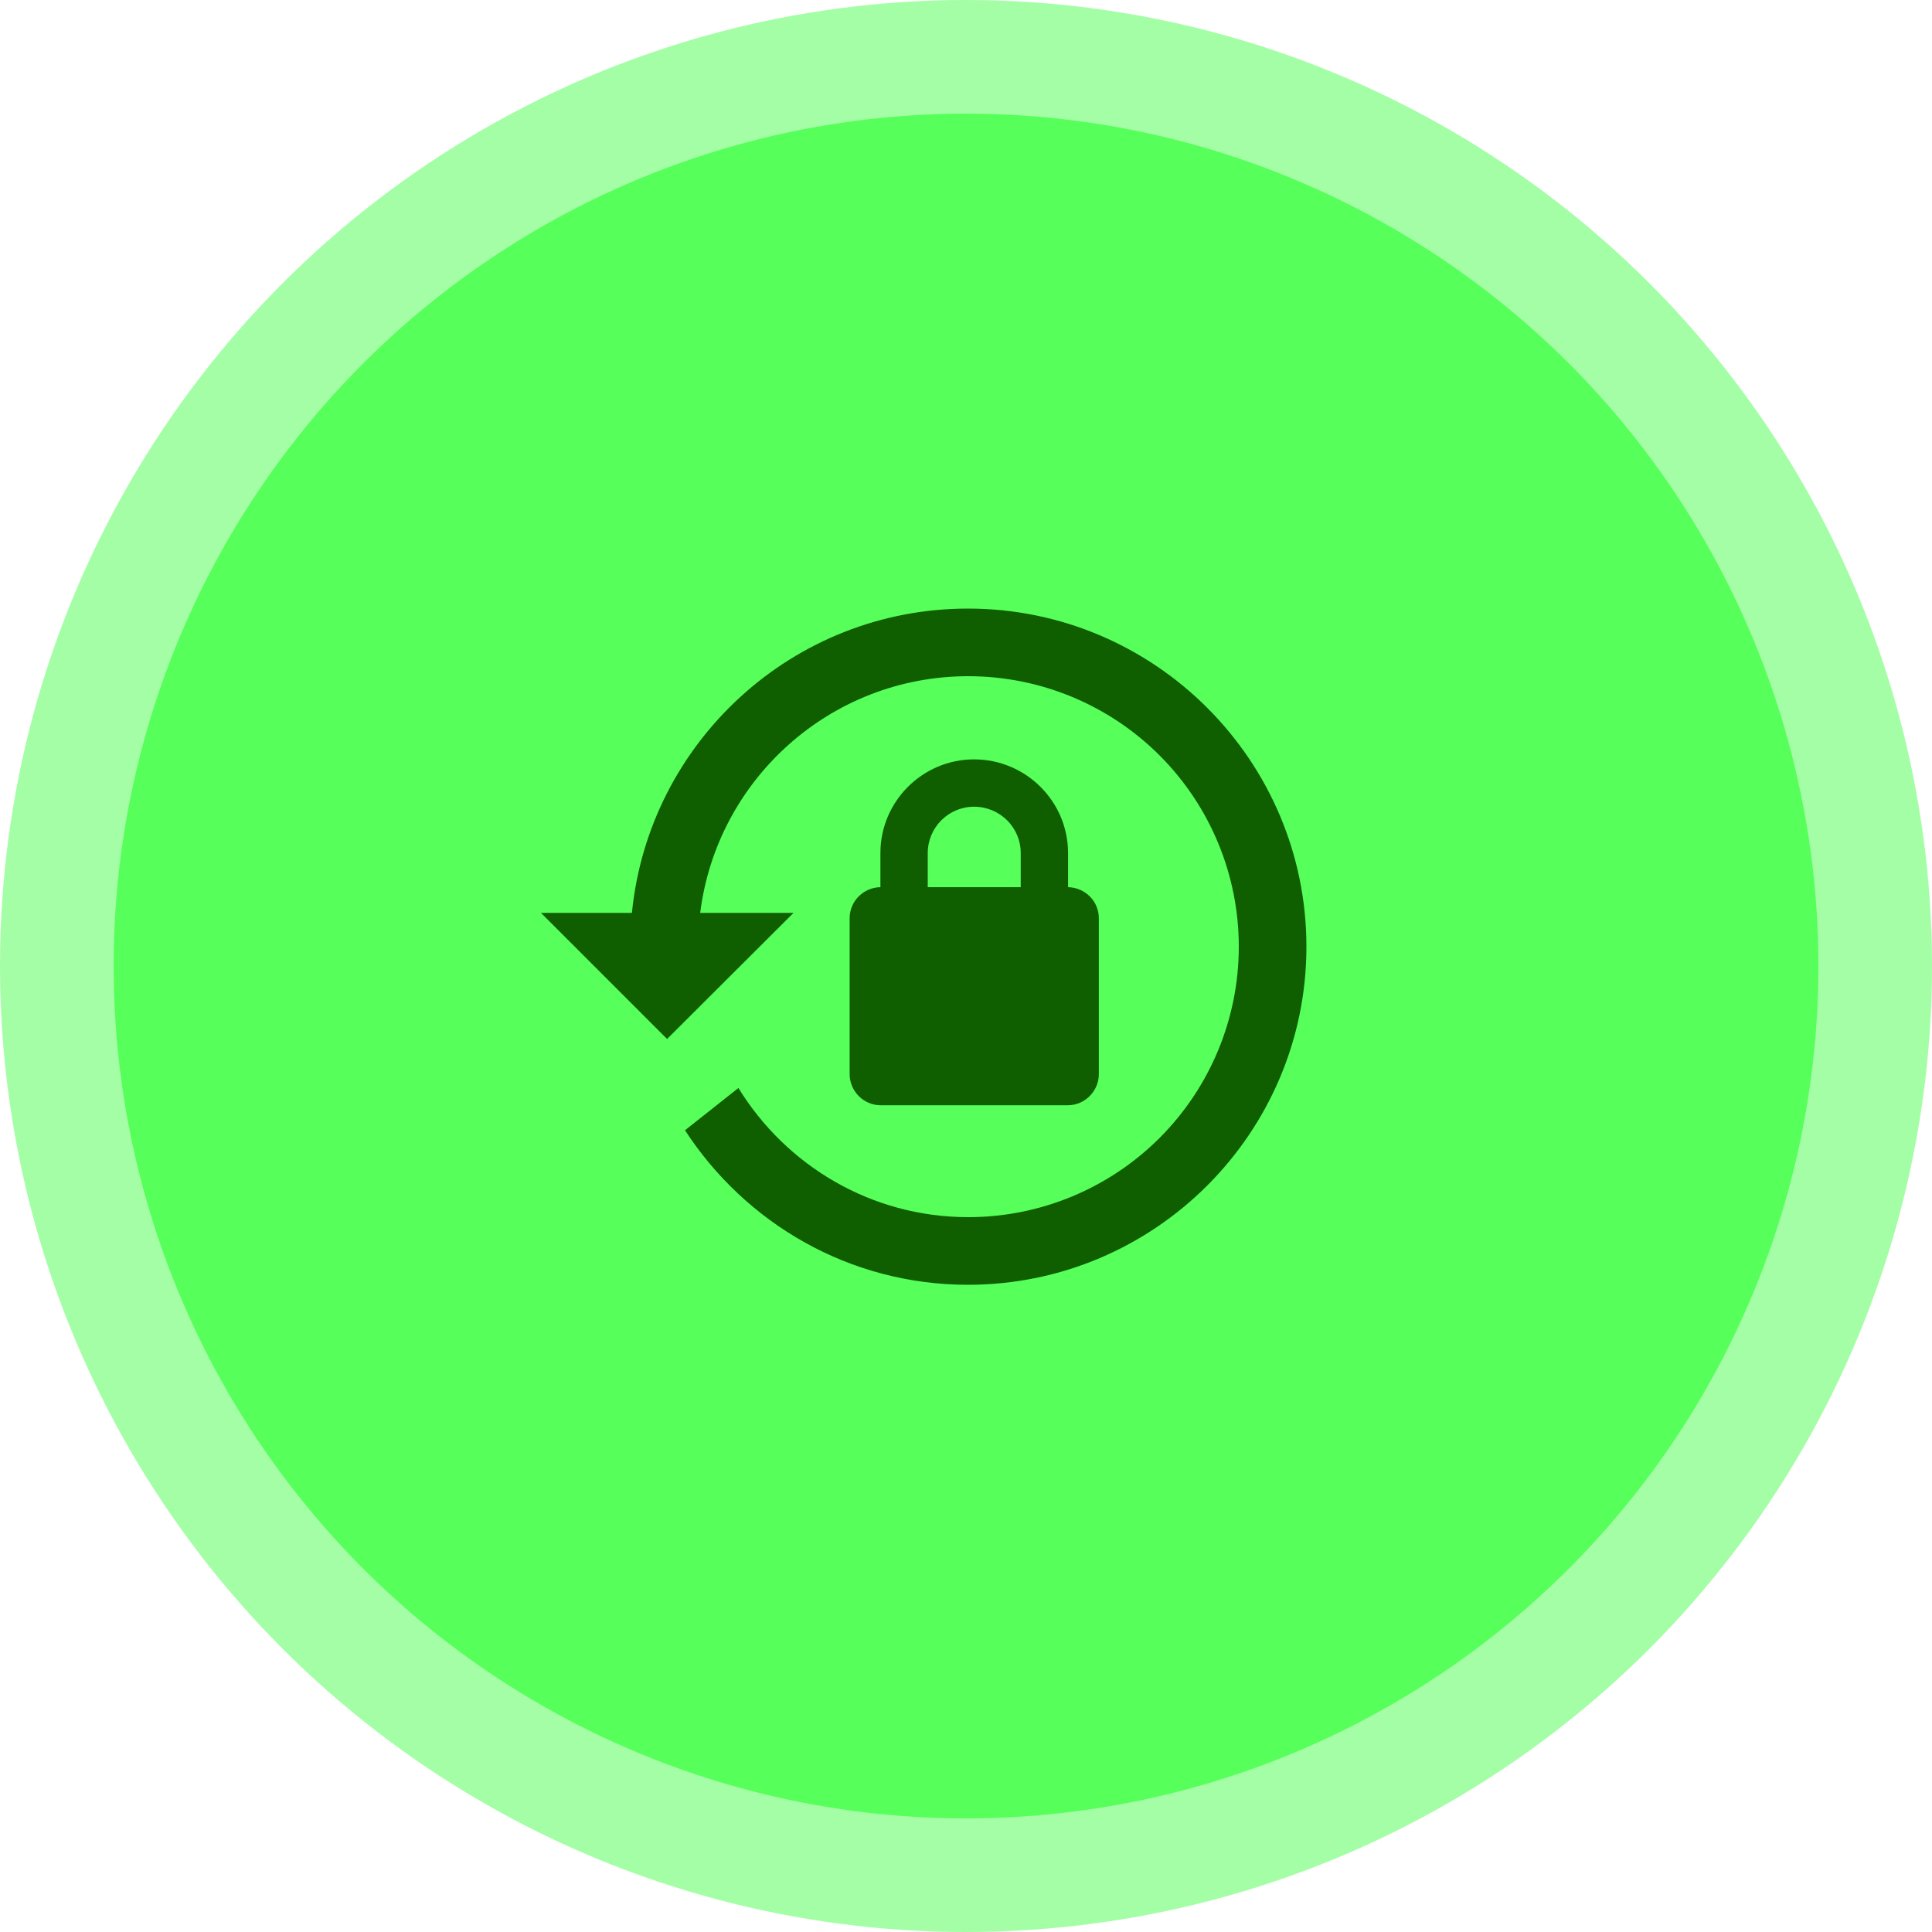 <svg width="100" height="100" viewBox="0 0 100 100" fill="none" xmlns="http://www.w3.org/2000/svg">
<circle cx="50" cy="50" r="50" fill="#A4FEA6"/>
<circle cx="50.001" cy="50.001" r="44.118" fill="#56FF59"/>
<path d="M50.102 31.5C59.78 31.5 67.62 39.375 67.62 49C67.62 58.625 59.78 66.5 50.102 66.5C43.96 66.5 38.587 63.315 35.455 58.502L38.22 56.315C40.688 60.322 45.08 63 50.12 63C53.833 63 57.394 61.525 60.02 58.9C62.645 56.274 64.12 52.713 64.12 49C64.12 45.287 62.645 41.726 60.02 39.1C57.394 36.475 53.833 35 50.12 35C42.98 35 37.1 40.355 36.242 47.25H41.072L34.528 53.778L28 47.25H32.708C33.583 38.413 41.038 31.5 50.102 31.5ZM55.282 45.92C56.157 45.938 56.875 46.638 56.875 47.53V55.597C56.875 56.472 56.157 57.208 55.265 57.208H45.587C44.695 57.208 43.977 56.472 43.977 55.597V47.53C43.977 46.638 44.695 45.938 45.57 45.92V44.153C45.57 41.475 47.758 39.305 50.417 39.305C53.095 39.305 55.282 41.475 55.282 44.153V45.92ZM50.417 41.755C49.105 41.755 48.02 42.822 48.02 44.153V45.92H52.833V44.153C52.833 42.822 51.748 41.755 50.417 41.755Z" fill="#0F5F01"/>
</svg>
